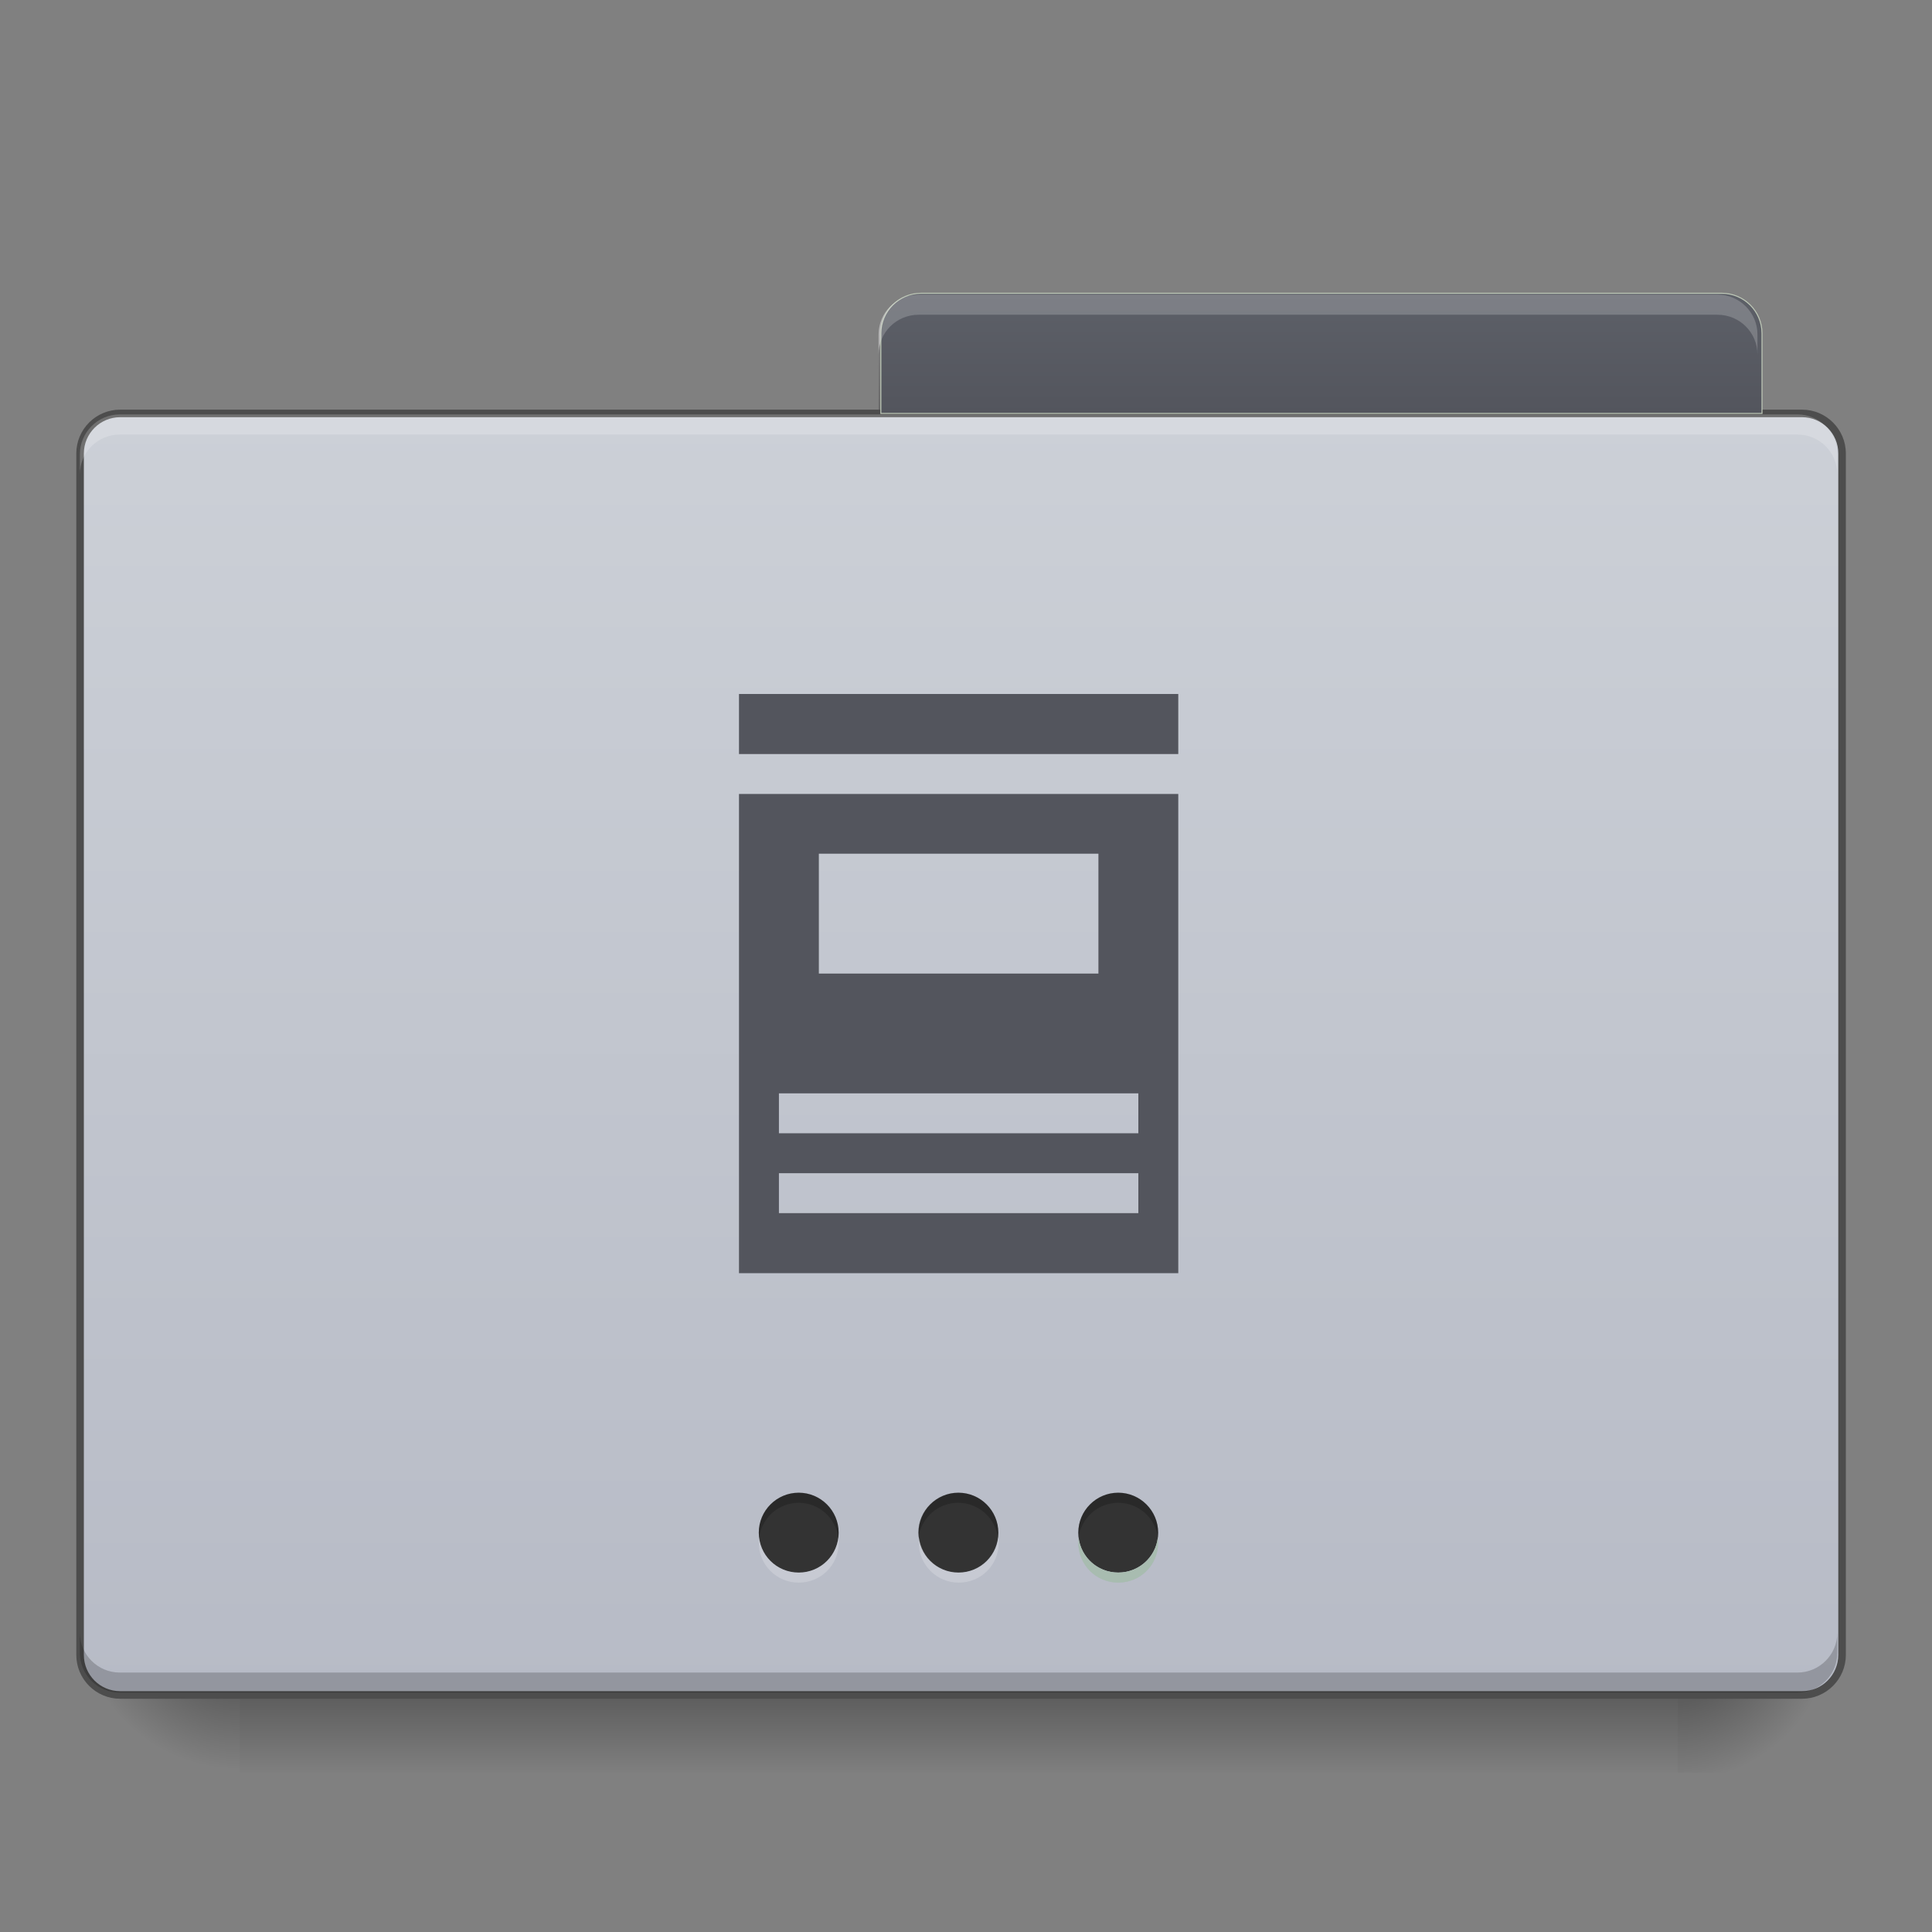 <?xml version="1.0" encoding="UTF-8"?>
<svg xmlns="http://www.w3.org/2000/svg" xmlns:xlink="http://www.w3.org/1999/xlink" width="24pt" height="24pt" viewBox="0 0 24 24" version="1.1">
<rect x="0" y="0" width="24" height="24" fill="#808080" stroke="none"/>
<defs>
<linearGradient id="linear0" gradientUnits="userSpaceOnUse" x1="254" y1="233.5" x2="254" y2="254.667" gradientTransform="matrix(0.047,0,0,0.047,0,10.079)">
<stop offset="0" style="stop-color:rgb(0%,0%,0%);stop-opacity:0.275;"/>
<stop offset="1" style="stop-color:rgb(0%,0%,0%);stop-opacity:0;"/>
</linearGradient>
<radialGradient id="radial0" gradientUnits="userSpaceOnUse" cx="456.201" cy="186.934" fx="456.201" fy="186.934" r="21.167" gradientTransform="matrix(0,0.094,-0.094,0,38.365,-22.74)">
<stop offset="0" style="stop-color:rgb(0%,0%,0%);stop-opacity:0.314;"/>
<stop offset="0.5" style="stop-color:rgb(0%,0%,0%);stop-opacity:0.275;"/>
<stop offset="1" style="stop-color:rgb(0%,0%,0%);stop-opacity:0;"/>
</radialGradient>
<radialGradient id="radial1" gradientUnits="userSpaceOnUse" cx="63.5" cy="212.333" fx="63.5" fy="212.333" r="21.167" gradientTransform="matrix(-0.094,0,-0,-0.094,8.931,39.941)">
<stop offset="0" style="stop-color:rgb(0%,0%,0%);stop-opacity:0.314;"/>
<stop offset="0.5" style="stop-color:rgb(0%,0%,0%);stop-opacity:0.275;"/>
<stop offset="1" style="stop-color:rgb(0%,0%,0%);stop-opacity:0;"/>
</radialGradient>
<linearGradient id="linear1" gradientUnits="userSpaceOnUse" x1="359.833" y1="-94.583" x2="359.833" y2="-115.75" gradientTransform="matrix(0.047,0,0,0.047,-0,9.583)">
<stop offset="0" style="stop-color:rgb(0%,0%,0%);stop-opacity:0.196;"/>
<stop offset="1" style="stop-color:rgb(0%,0%,0%);stop-opacity:0;"/>
</linearGradient>
<linearGradient id="linear2" gradientUnits="userSpaceOnUse" x1="254" y1="233.5" x2="254" y2="-105.167" gradientTransform="matrix(1,0,0,1,0,0)">
<stop offset="0" style="stop-color:rgb(71.765%,73.333%,77.647%);stop-opacity:1;"/>
<stop offset="1" style="stop-color:rgb(80%,81.569%,84.314%);stop-opacity:1;"/>
</linearGradient>
<linearGradient id="linear3" gradientUnits="userSpaceOnUse" x1="365.125" y1="-105.167" x2="365.125" y2="-136.917" gradientTransform="matrix(1,0,0,1,0,0)">
<stop offset="0" style="stop-color:rgb(32.549%,33.333%,36.471%);stop-opacity:1;"/>
<stop offset="1" style="stop-color:rgb(36.471%,37.647%,40.784%);stop-opacity:1;"/>
</linearGradient>
</defs>
<g id="surface1">
<path style=" stroke:none;fill-rule:nonzero;fill:url(#linear0);" d="M 2.977 21.027 L 20.84 21.027 L 20.84 22.02 L 2.977 22.02 Z M 2.977 21.027 "/>
<path style=" stroke:none;fill-rule:nonzero;fill:url(#radial0);" d="M 20.84 20.031 L 22.824 20.031 L 22.824 22.02 L 20.84 22.02 Z M 20.84 20.031 "/>
<path style=" stroke:none;fill-rule:nonzero;fill:url(#radial1);" d="M 0.992 20.031 L 2.977 20.031 L 2.977 22.02 L 0.992 22.02 Z M 0.992 20.031 "/>
<path style=" stroke:none;fill-rule:nonzero;fill:url(#linear1);" d="M 10.914 4.156 L 21.832 4.156 L 21.832 5.148 L 10.914 5.148 Z M 10.914 4.156 "/>
<path style="fill-rule:nonzero;fill:url(#linear2);stroke-width:2;stroke-linecap:butt;stroke-linejoin:miter;stroke:rgb(30.196%,30.196%,30.196%);stroke-opacity:1;stroke-miterlimit:4;" d="M 31.747 -105.177 L 476.288 -105.177 C 482.121 -105.177 486.87 -100.428 486.87 -94.595 L 486.87 222.958 C 486.87 228.791 482.121 233.541 476.288 233.541 L 31.747 233.541 C 25.914 233.541 21.165 228.791 21.165 222.958 L 21.165 -94.595 C 21.165 -100.428 25.914 -105.177 31.747 -105.177 Z M 31.747 -105.177 " transform="matrix(0.047,0,0,0.047,0,10.079)"/>
<path style=" stroke:none;fill-rule:nonzero;fill:rgb(100%,100%,100%);fill-opacity:0.196;" d="M 1.488 5.148 C 1.215 5.148 0.992 5.371 0.992 5.645 L 0.992 5.895 C 0.992 5.617 1.215 5.398 1.488 5.398 L 22.328 5.398 C 22.602 5.398 22.824 5.617 22.824 5.895 L 22.824 5.645 C 22.824 5.371 22.602 5.148 22.328 5.148 Z M 1.488 5.148 "/>
<path style=" stroke:none;fill-rule:nonzero;fill:rgb(0%,0%,0%);fill-opacity:0.196;" d="M 1.488 21.027 C 1.215 21.027 0.992 20.805 0.992 20.531 L 0.992 20.281 C 0.992 20.555 1.215 20.777 1.488 20.777 L 22.328 20.777 C 22.602 20.777 22.824 20.555 22.824 20.281 L 22.824 20.531 C 22.824 20.805 22.602 21.027 22.328 21.027 Z M 1.488 21.027 "/>
<path style=" stroke:none;fill-rule:nonzero;fill:rgb(100%,100%,100%);fill-opacity:0.275;" d="M 11.41 3.66 C 11.137 3.66 10.914 3.883 10.914 4.156 L 10.914 4.406 C 10.914 4.129 11.137 3.91 11.41 3.91 L 21.336 3.91 C 21.609 3.91 21.832 4.129 21.832 4.406 L 21.832 4.156 C 21.832 3.883 21.609 3.66 21.336 3.66 Z M 11.41 3.66 "/>
<path style="fill-rule:nonzero;fill:url(#linear3);stroke-width:0.265;stroke-linecap:butt;stroke-linejoin:miter;stroke:rgb(74.51%,78.431%,71.765%);stroke-opacity:1;stroke-miterlimit:4;" d="M 243.393 -136.924 C 237.561 -136.924 232.811 -132.175 232.811 -126.342 L 232.811 -105.177 L 465.706 -105.177 L 465.706 -126.342 C 465.706 -132.175 460.956 -136.924 455.123 -136.924 Z M 243.393 -136.924 " transform="matrix(0.047,0,0,0.047,0,10.079)"/>
<path style=" stroke:none;fill-rule:nonzero;fill:rgb(20%,20%,20%);fill-opacity:1;" d="M 11.906 18.543 C 12.18 18.543 12.402 18.766 12.402 19.039 C 12.402 19.316 12.18 19.535 11.906 19.535 C 11.633 19.535 11.41 19.316 11.41 19.039 C 11.41 18.766 11.633 18.543 11.906 18.543 Z M 11.906 18.543 "/>
<path style=" stroke:none;fill-rule:nonzero;fill:rgb(20%,20%,20%);fill-opacity:1;" d="M 13.891 18.543 C 14.164 18.543 14.387 18.766 14.387 19.039 C 14.387 19.316 14.164 19.535 13.891 19.535 C 13.617 19.535 13.395 19.316 13.395 19.039 C 13.395 18.766 13.617 18.543 13.891 18.543 Z M 13.891 18.543 "/>
<path style=" stroke:none;fill-rule:nonzero;fill:rgb(20%,20%,20%);fill-opacity:1;" d="M 9.922 18.543 C 10.195 18.543 10.418 18.766 10.418 19.039 C 10.418 19.316 10.195 19.535 9.922 19.535 C 9.648 19.535 9.426 19.316 9.426 19.039 C 9.426 18.766 9.648 18.543 9.922 18.543 Z M 9.922 18.543 "/>
<path style=" stroke:none;fill-rule:nonzero;fill:rgb(57.647%,67.451%,61.569%);fill-opacity:1;" d="M 13.891 19.66 C 13.617 19.66 13.395 19.441 13.395 19.164 C 13.395 19.145 13.398 19.125 13.398 19.102 C 13.43 19.348 13.637 19.535 13.891 19.535 C 14.145 19.535 14.355 19.348 14.383 19.102 C 14.387 19.125 14.387 19.145 14.387 19.164 C 14.387 19.441 14.168 19.66 13.891 19.66 Z M 13.891 19.66 "/>
<path style=" stroke:none;fill-rule:nonzero;fill:rgb(100%,100%,100%);fill-opacity:0.196;" d="M 13.891 19.66 C 13.617 19.66 13.395 19.441 13.395 19.164 C 13.395 19.145 13.398 19.125 13.398 19.102 C 13.43 19.348 13.637 19.535 13.891 19.535 C 14.145 19.535 14.355 19.348 14.383 19.102 C 14.387 19.125 14.387 19.145 14.387 19.164 C 14.387 19.441 14.168 19.66 13.891 19.66 Z M 13.891 19.66 "/>
<path style=" stroke:none;fill-rule:nonzero;fill:rgb(100%,100%,100%);fill-opacity:0.196;" d="M 11.91 19.66 C 11.637 19.66 11.414 19.441 11.414 19.164 C 11.414 19.145 11.418 19.125 11.418 19.102 C 11.449 19.348 11.656 19.535 11.91 19.535 C 12.164 19.535 12.375 19.348 12.402 19.102 C 12.406 19.125 12.406 19.145 12.406 19.164 C 12.406 19.441 12.188 19.66 11.91 19.66 Z M 11.91 19.66 "/>
<path style=" stroke:none;fill-rule:nonzero;fill:rgb(100%,100%,100%);fill-opacity:0.196;" d="M 9.922 19.66 C 9.648 19.66 9.426 19.441 9.426 19.164 C 9.426 19.145 9.43 19.125 9.43 19.102 C 9.461 19.348 9.668 19.535 9.922 19.535 C 10.176 19.535 10.383 19.348 10.414 19.102 C 10.418 19.125 10.418 19.145 10.418 19.164 C 10.418 19.441 10.199 19.66 9.922 19.66 Z M 9.922 19.66 "/>
<path style=" stroke:none;fill-rule:nonzero;fill:rgb(0%,0%,0%);fill-opacity:0.196;" d="M 9.922 18.543 C 10.199 18.543 10.418 18.766 10.418 19.039 C 10.418 19.062 10.418 19.082 10.414 19.102 C 10.383 18.859 10.176 18.668 9.922 18.668 C 9.668 18.668 9.461 18.859 9.43 19.102 C 9.43 19.082 9.426 19.062 9.426 19.039 C 9.426 18.766 9.648 18.543 9.922 18.543 Z M 9.922 18.543 "/>
<path style=" stroke:none;fill-rule:nonzero;fill:rgb(0%,0%,0%);fill-opacity:0.196;" d="M 11.902 18.543 C 12.18 18.543 12.398 18.766 12.398 19.039 C 12.398 19.062 12.398 19.082 12.395 19.102 C 12.367 18.859 12.156 18.668 11.902 18.668 C 11.648 18.668 11.441 18.859 11.41 19.102 C 11.41 19.082 11.406 19.062 11.406 19.039 C 11.406 18.766 11.629 18.543 11.902 18.543 Z M 11.902 18.543 "/>
<path style=" stroke:none;fill-rule:nonzero;fill:rgb(0%,0%,0%);fill-opacity:0.196;" d="M 13.891 18.543 C 14.168 18.543 14.387 18.766 14.387 19.039 C 14.387 19.062 14.387 19.082 14.383 19.102 C 14.355 18.859 14.145 18.668 13.891 18.668 C 13.637 18.668 13.43 18.859 13.398 19.102 C 13.398 19.082 13.395 19.062 13.395 19.039 C 13.395 18.766 13.617 18.543 13.891 18.543 Z M 13.891 18.543 "/>
<path style=" stroke:none;fill-rule:nonzero;fill:rgb(100%,100%,100%);fill-opacity:0.196;" d="M 11.41 3.66 C 11.137 3.66 10.914 3.883 10.914 4.156 L 10.914 4.406 C 10.914 4.129 11.137 3.91 11.41 3.91 L 21.336 3.91 C 21.609 3.91 21.832 4.129 21.832 4.406 L 21.832 4.156 C 21.832 3.883 21.609 3.66 21.336 3.66 Z M 11.41 3.66 "/>
<path style=" stroke:none;fill-rule:nonzero;fill:rgb(32.549%,33.333%,36.471%);fill-opacity:1;" d="M 9.18 9.863 L 9.18 15.816 L 14.637 15.816 L 14.637 9.863 Z M 10.172 10.605 L 13.645 10.605 L 13.645 12.094 L 10.172 12.094 Z M 9.676 13.582 L 14.141 13.582 L 14.141 14.078 L 9.676 14.078 Z M 9.676 14.574 L 14.141 14.574 L 14.141 15.07 L 9.676 15.07 Z M 9.676 14.574 "/>
<path style=" stroke:none;fill-rule:nonzero;fill:rgb(32.549%,33.333%,36.471%);fill-opacity:1;" d="M 9.18 8.621 L 14.637 8.621 L 14.637 9.367 L 9.18 9.367 Z M 9.18 8.621 "/>
</g>
</svg>
